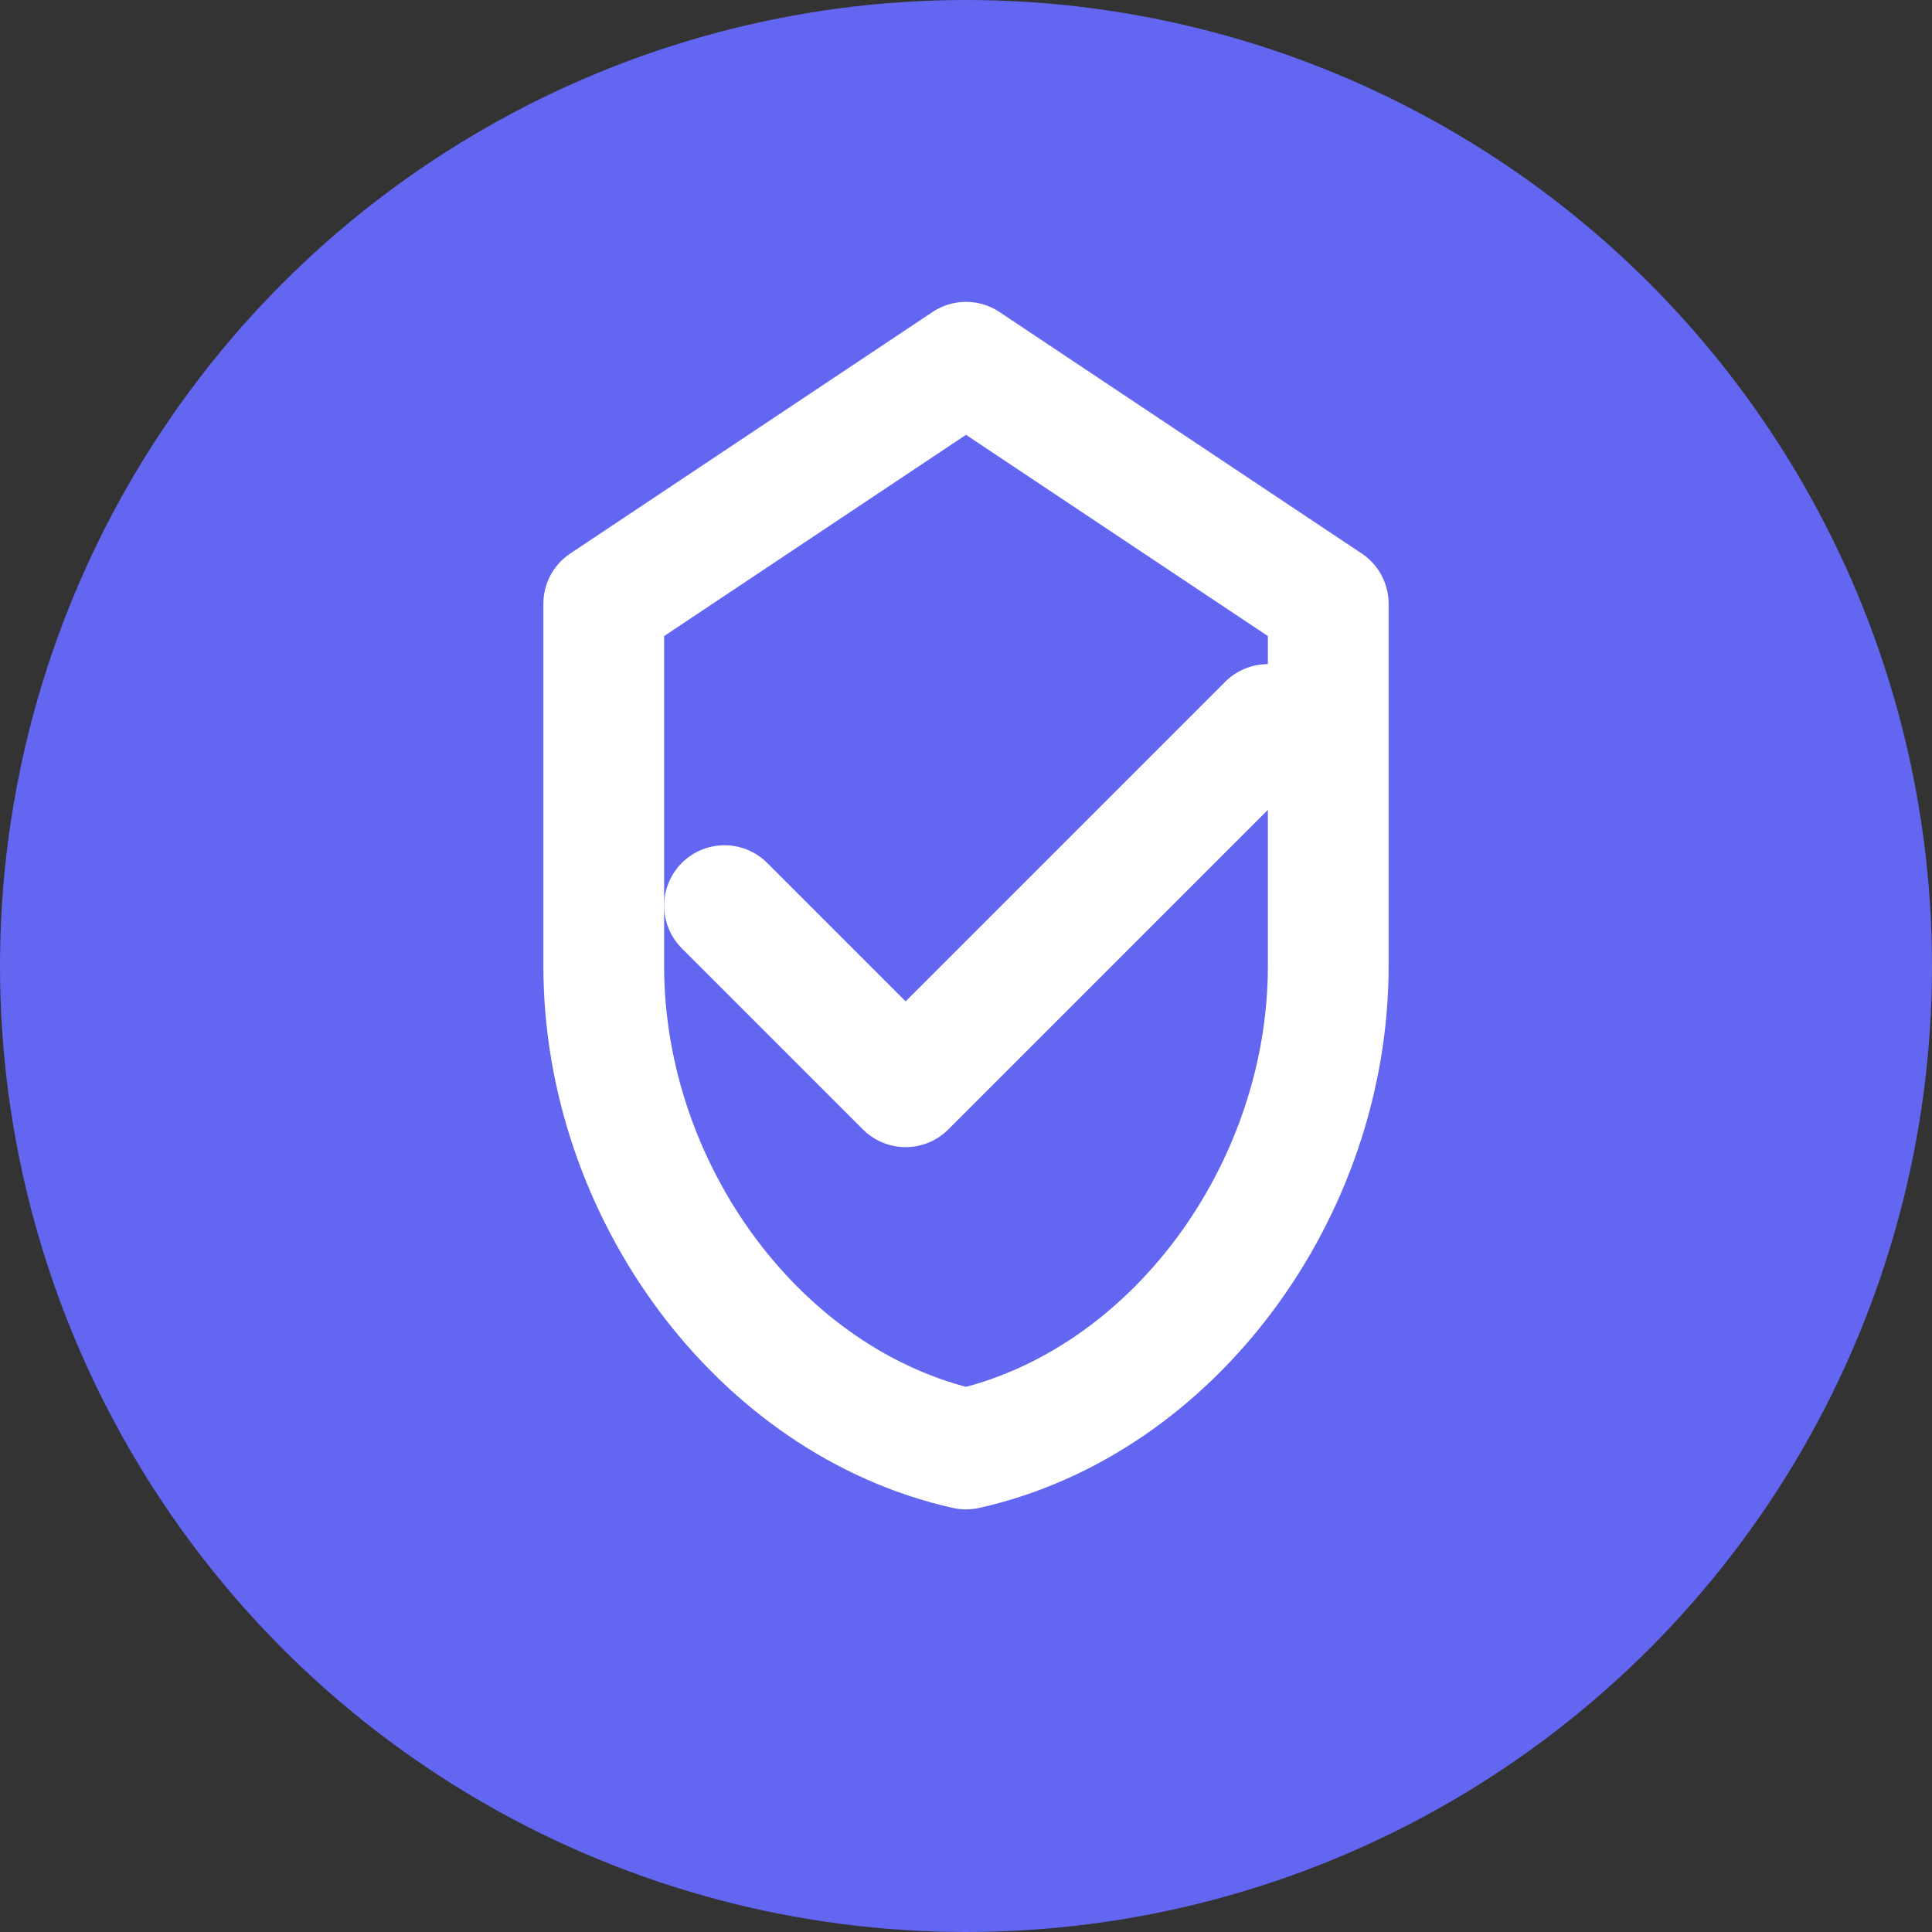 <svg width="32" height="32" viewBox="0 0 32 32" xmlns="http://www.w3.org/2000/svg">
  <rect x="0" y="0" width="32" height="32" fill="#333333" stroke="none"/>
  <circle cx="16" cy="16" r="16" fill="#6366F1"/>
  <path d="M16 6l-6 4v6c0 3.732 2.579 7.236 6 8 3.421-.764 6-4.268 6-8v-6l-6-4z" fill="none" stroke="white" stroke-width="2" stroke-linecap="round" stroke-linejoin="round"/>
  <path d="M12 15l3 3 6-6" fill="none" stroke="white" stroke-width="2" stroke-linecap="round" stroke-linejoin="round"/>
</svg>